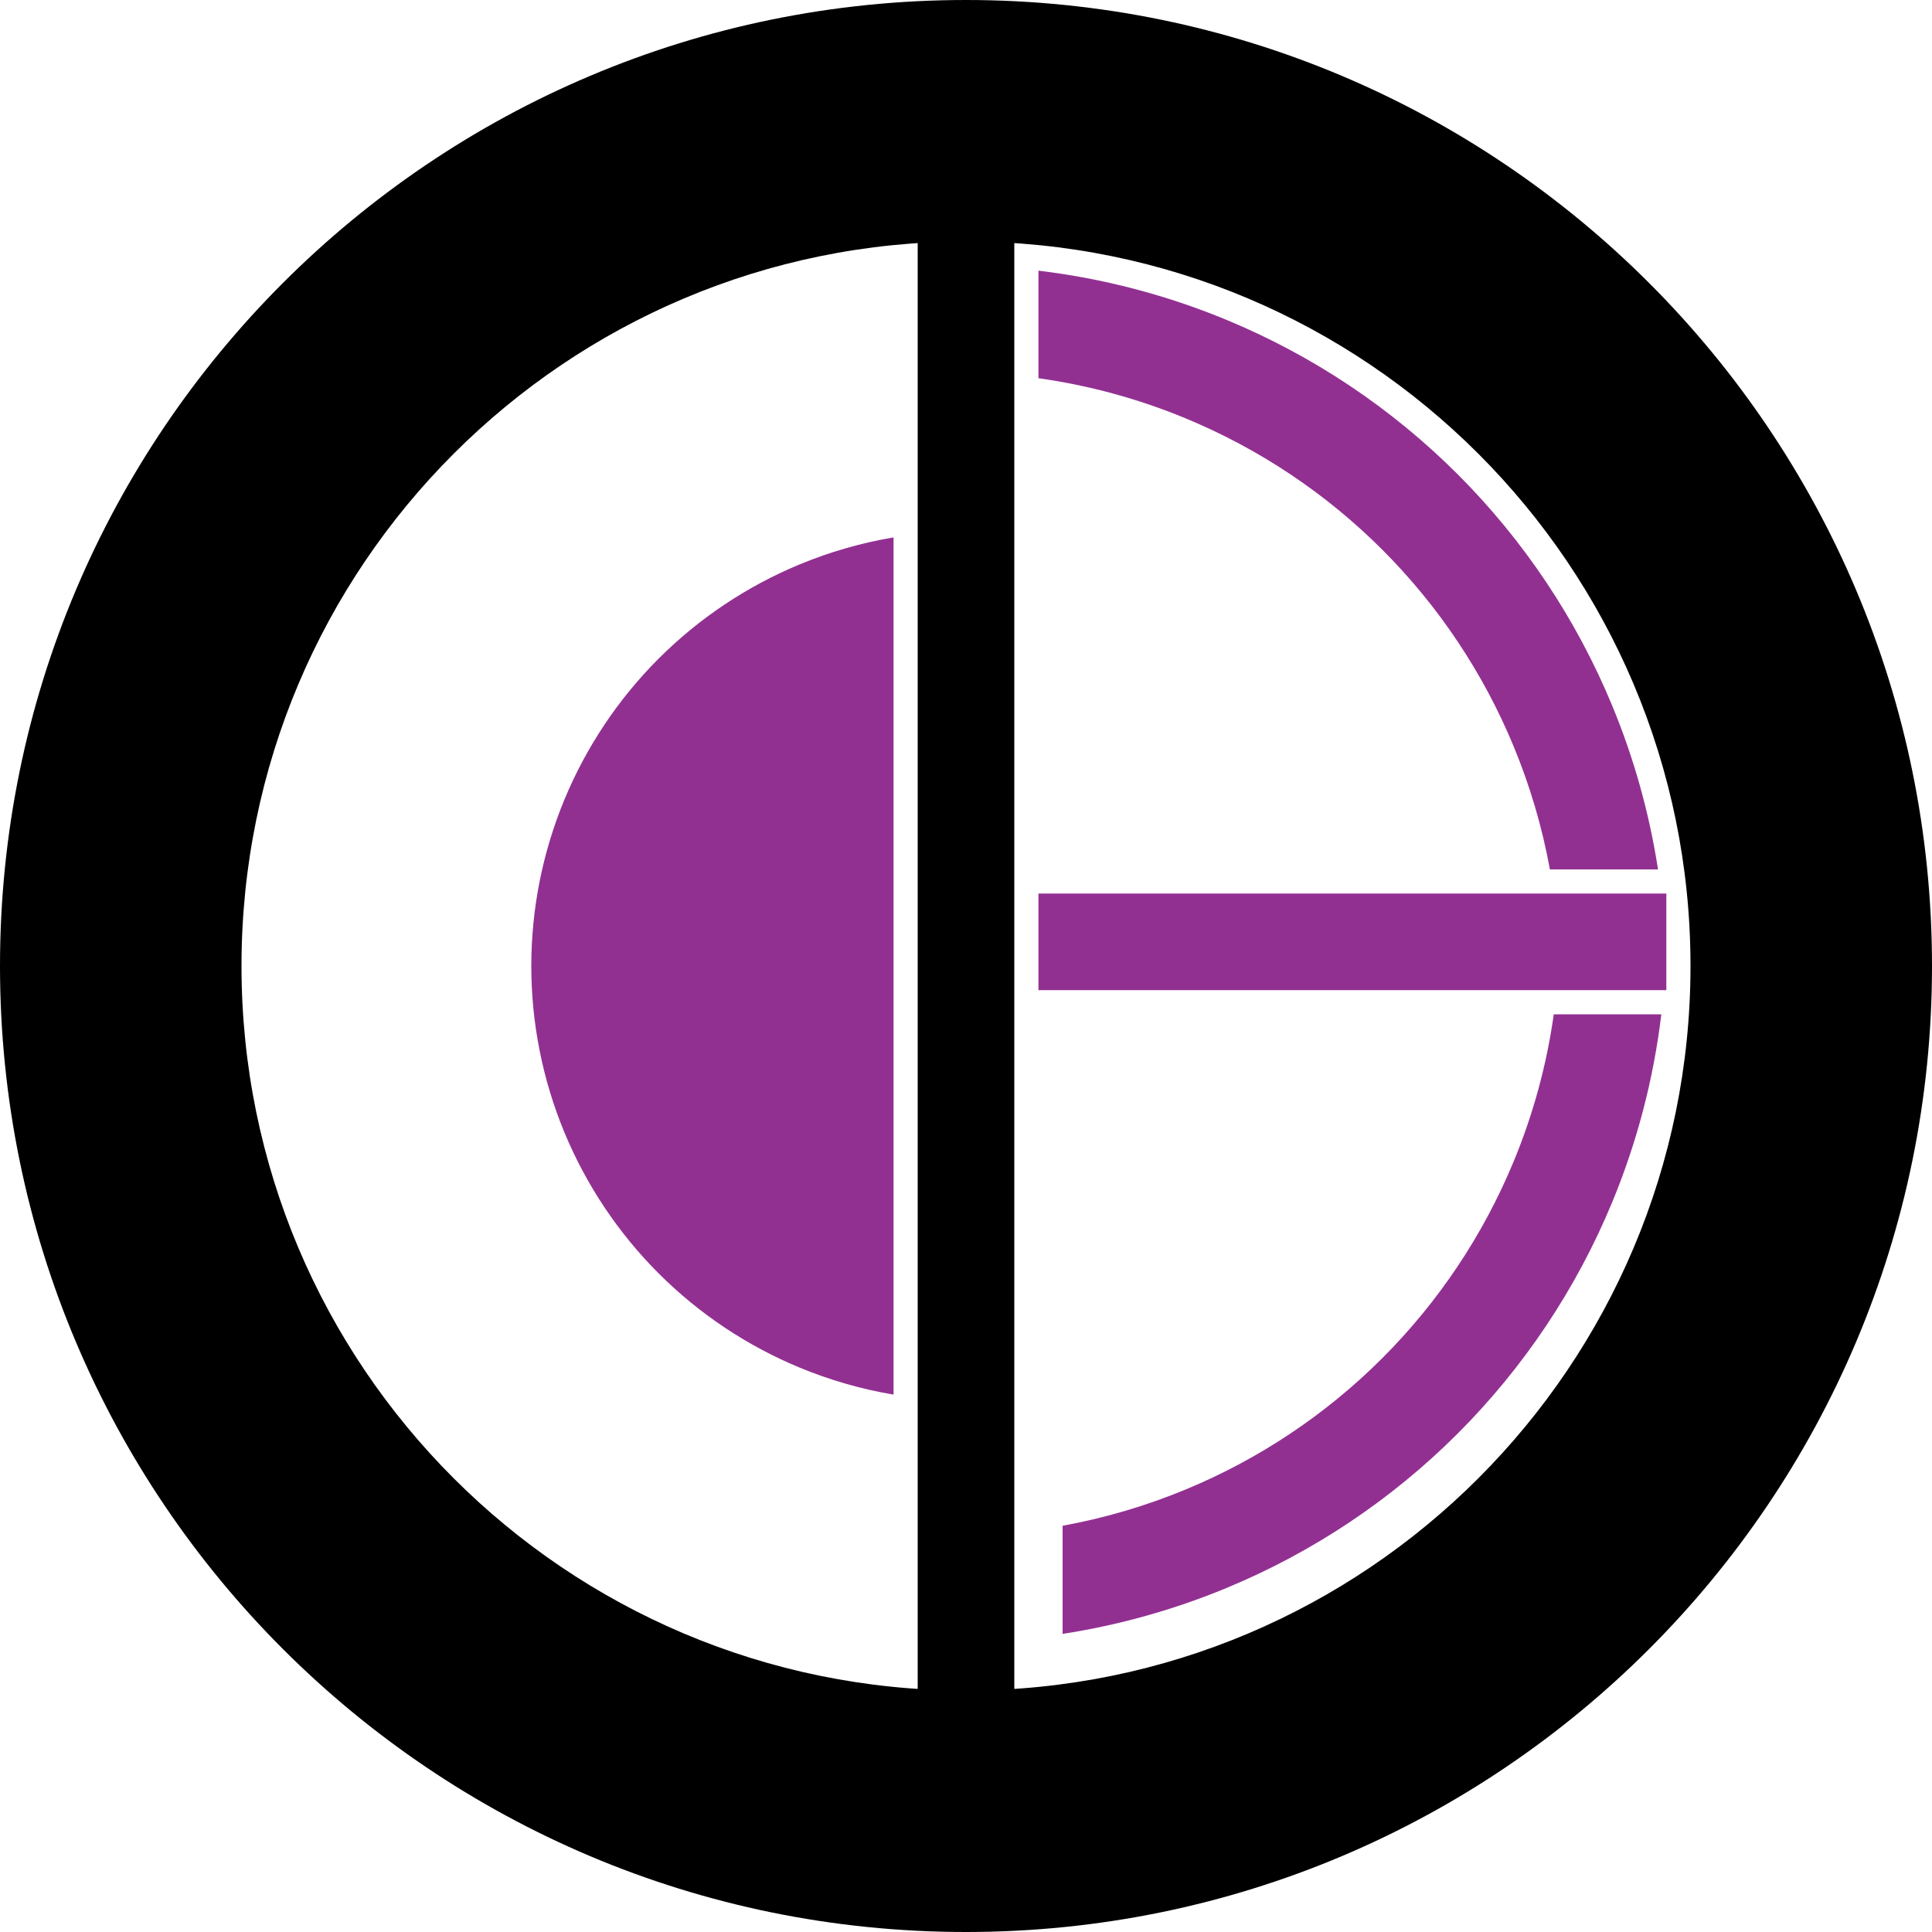 <svg width="80" height="80" viewBox="0 0 80 80" fill="none" xmlns="http://www.w3.org/2000/svg">
<g id="Logo">
<g id="colorGroup">
<path id="innerSemircle" fill-rule="evenodd" clip-rule="evenodd" d="M37 22.252C35.669 22.477 34.365 22.851 33.112 23.37C30.928 24.275 28.944 25.601 27.272 27.272C25.601 28.944 24.275 30.928 23.37 33.112C22.466 35.296 22 37.636 22 40C22 42.364 22.466 44.705 23.37 46.888C24.275 49.072 25.601 51.056 27.272 52.728C28.944 54.399 30.928 55.725 33.112 56.63C34.365 57.149 35.669 57.523 37 57.748V22.252Z" fill="#923092"/>
<rect id="horizontalBar" x="43" y="37" width="26" height="4" fill="#923092"/>
<path id="topArc" fill-rule="evenodd" clip-rule="evenodd" d="M43 15.661C45.091 15.955 47.14 16.513 49.099 17.325C52.143 18.585 54.908 20.433 57.238 22.762C59.567 25.092 61.415 27.857 62.675 30.901C63.357 32.546 63.86 34.256 64.178 36H68.655C68.296 33.675 67.659 31.395 66.754 29.211C65.272 25.632 63.099 22.38 60.36 19.64C57.62 16.901 54.368 14.728 50.789 13.246C48.293 12.212 45.672 11.528 43 11.208V15.661Z" fill="#923092"/>
<path id="bottomArc" fill-rule="evenodd" clip-rule="evenodd" d="M64.339 42C64.045 44.091 63.487 46.14 62.675 48.099C61.415 51.143 59.567 53.908 57.238 56.238C54.908 58.567 52.143 60.415 49.099 61.675C47.454 62.357 45.744 62.86 44 63.178V67.655C46.326 67.296 48.605 66.659 50.789 65.754C54.368 64.272 57.62 62.099 60.36 59.36C63.099 56.62 65.272 53.368 66.754 49.789C67.788 47.293 68.472 44.672 68.792 42H64.339Z" fill="#923092"/>
</g>
<g id="mainGroup">
<rect id="verticalBar" x="38" y="4" width="4" height="72" fill="black"/>
<path id="outerRing" d="M80 40C80 62.091 62.091 80 40 80C17.909 80 0 62.091 0 40C0 17.909 17.909 0 40 0C62.091 0 80 17.909 80 40ZM10 40C10 56.569 23.431 70 40 70C56.569 70 70 56.569 70 40C70 23.431 56.569 10 40 10C23.431 10 10 23.431 10 40Z" fill="black"/>
</g>
</g>
</svg>
